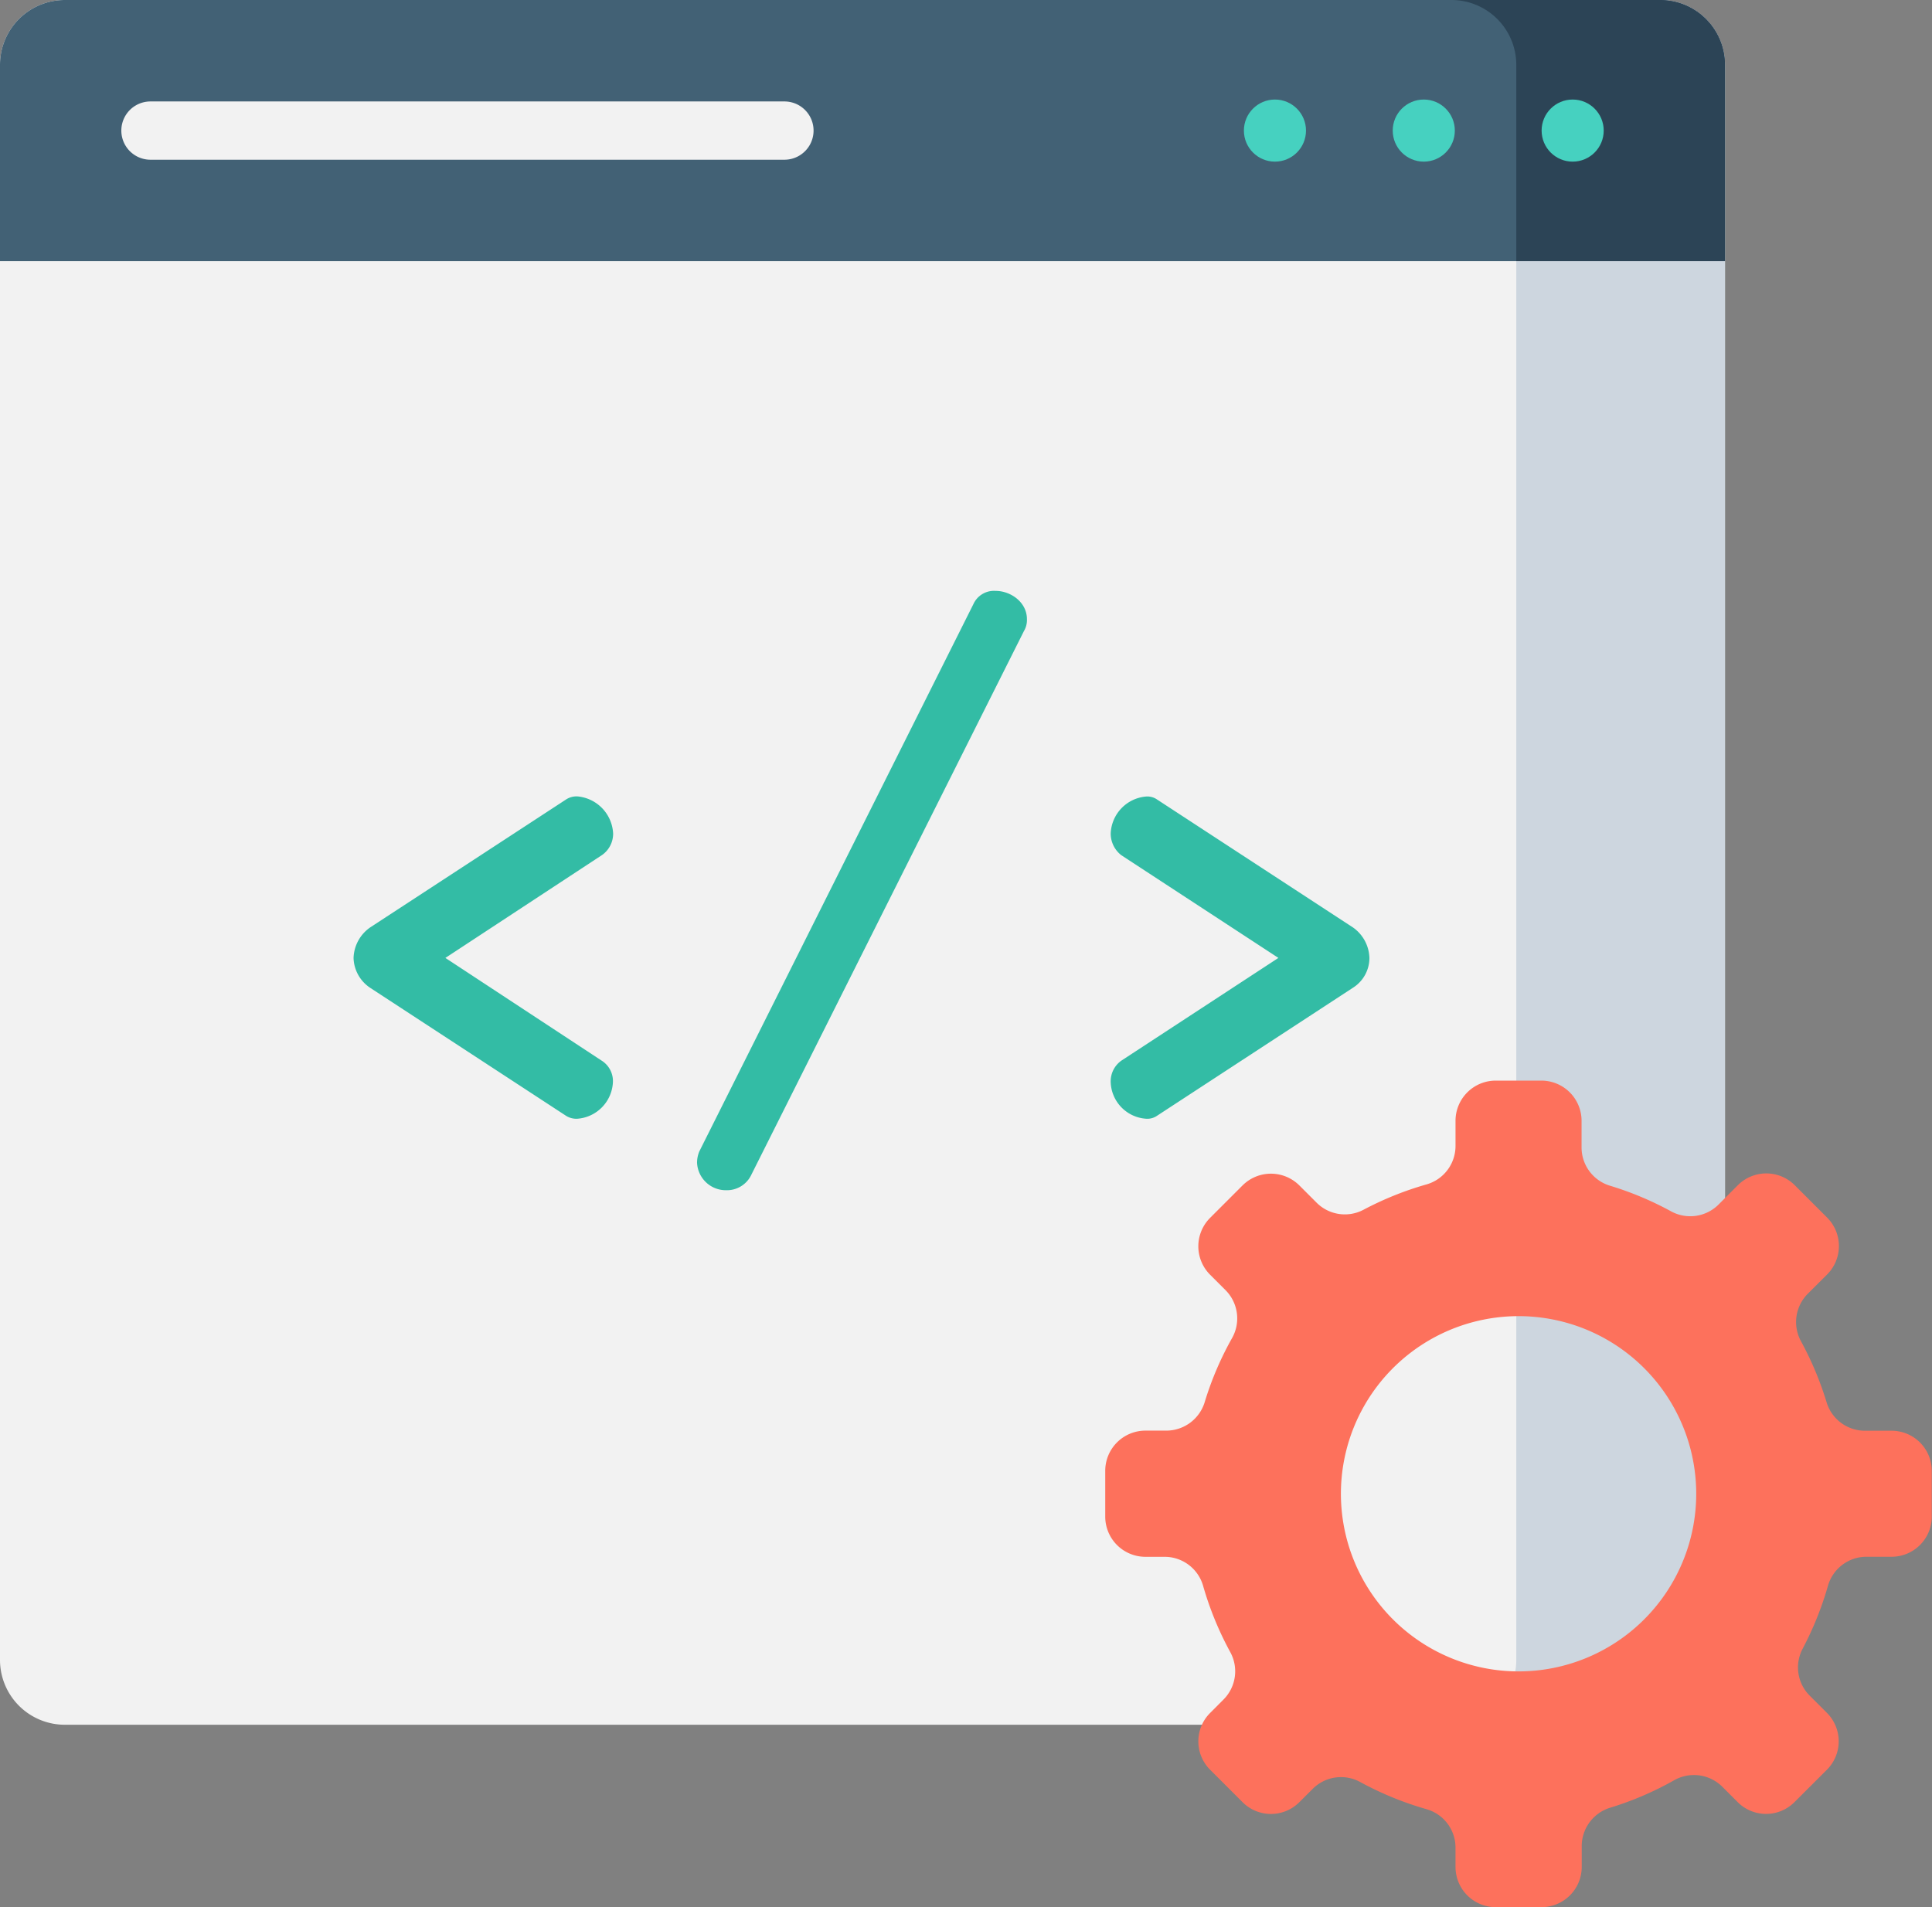 <svg xmlns="http://www.w3.org/2000/svg" viewBox="0 0 364.64 360"><rect x="0" y="0" width="364.64" height="360" fill="#808080" stroke="none"/><defs><style>.cls-1{fill:#f2f2f2;}.cls-2{fill:#cdd6df;}.cls-3{fill:#426175;}.cls-4{fill:#2c4456;}.cls-5{fill:#46d1c0;}.cls-6{fill:#fd715c;}.cls-7{fill:#33bca5;}</style></defs><title>web</title><g id="Layer_2" data-name="Layer 2"><g id="Layer_1-2" data-name="Layer 1"><path class="cls-1" d="M313.33,325.57H12.24A12.24,12.24,0,0,1,0,313.33V12.24A12.24,12.24,0,0,1,12.24,0H313.33a12.24,12.24,0,0,1,12.24,12.24V313.33A12.24,12.24,0,0,1,313.33,325.57Z"/><path class="cls-2" d="M313.33,0h-39.4a12.25,12.25,0,0,1,12.25,12.24V313.33a12.25,12.25,0,0,1-12.25,12.24h39.4a12.24,12.24,0,0,0,12.24-12.24V12.24A12.24,12.24,0,0,0,313.33,0Z"/><path class="cls-3" d="M313.33,0H12.24A12.24,12.24,0,0,0,0,12.24V49.3H325.57V12.24A12.24,12.24,0,0,0,313.33,0Z"/><path class="cls-4" d="M325.57,49.3V12.24A12.24,12.24,0,0,0,313.33,0h-39.4a12.25,12.25,0,0,1,12.25,12.24V49.3Z"/><path class="cls-1" d="M148.05,30.15H28.4a5.5,5.5,0,0,1,0-11H148.05a5.5,5.5,0,1,1,0,11Z"/><circle class="cls-5" cx="240.63" cy="24.65" r="5.86"/><circle class="cls-5" cx="268.72" cy="24.65" r="5.86"/><circle class="cls-5" cx="296.82" cy="24.65" r="5.86"/><path class="cls-6" d="M357.05,270.07H352a7.55,7.55,0,0,1-7.24-5.33,61.93,61.93,0,0,0-4.84-11.55,7.56,7.56,0,0,1,1.3-9l3.63-3.62a7.59,7.59,0,0,0,0-10.73l-6.12-6.12a7.59,7.59,0,0,0-10.73,0l-3.62,3.63a7.56,7.56,0,0,1-9,1.3,60.61,60.61,0,0,0-11.55-4.84,7.55,7.55,0,0,1-5.33-7.24v-5a7.59,7.59,0,0,0-7.59-7.59H282.3a7.59,7.59,0,0,0-7.59,7.59v4.72a7.55,7.55,0,0,1-5.46,7.28,61.15,61.15,0,0,0-11.91,4.79,7.53,7.53,0,0,1-8.87-1.36l-3.23-3.23a7.59,7.59,0,0,0-10.73,0l-6.12,6.12a7.59,7.59,0,0,0,0,10.73l2.9,2.9a7.56,7.56,0,0,1,1.28,9,60.47,60.47,0,0,0-5.21,12.19,7.59,7.59,0,0,1-7.28,5.34h-3.89a7.59,7.59,0,0,0-7.59,7.59v8.64a7.59,7.59,0,0,0,7.59,7.59h3.58a7.55,7.55,0,0,1,7.29,5.44,61.23,61.23,0,0,0,5.16,12.59,7.54,7.54,0,0,1-1.33,8.94l-2.49,2.5a7.57,7.57,0,0,0,0,10.73l6.11,6.11a7.57,7.57,0,0,0,10.73,0l2.5-2.49a7.54,7.54,0,0,1,8.94-1.33,61.23,61.23,0,0,0,12.59,5.16,7.55,7.55,0,0,1,5.44,7.29v3.58A7.59,7.59,0,0,0,282.3,360h8.64a7.59,7.59,0,0,0,7.59-7.59v-3.89a7.59,7.59,0,0,1,5.34-7.28A60.47,60.47,0,0,0,316.06,336a7.58,7.58,0,0,1,9,1.27l2.9,2.9a7.57,7.57,0,0,0,10.73,0l6.12-6.11a7.59,7.59,0,0,0,0-10.73l-3.23-3.23a7.53,7.53,0,0,1-1.36-8.87,61.78,61.78,0,0,0,4.79-11.91,7.55,7.55,0,0,1,7.28-5.46h4.72a7.59,7.59,0,0,0,7.59-7.59v-8.64A7.59,7.59,0,0,0,357.05,270.07ZM286.62,315.5A33.53,33.53,0,1,1,320.14,282,33.53,33.53,0,0,1,286.62,315.5Z"/><path class="cls-7" d="M69.87,175.06l37-24.17a3.65,3.65,0,0,1,2.1-.56,7.4,7.4,0,0,1,6.75,7,4.91,4.91,0,0,1-2.11,4.08L84.06,180.82l29.51,19.4a4.56,4.56,0,0,1,2.11,4.07,7.26,7.26,0,0,1-6.75,6.89,3.65,3.65,0,0,1-2.1-.56l-37-24.18a7,7,0,0,1-3.1-5.62A7.3,7.3,0,0,1,69.87,175.06Z"/><path class="cls-7" d="M193.82,116.88a4.06,4.06,0,0,1-.57,2.25L141.68,222a5.09,5.09,0,0,1-4.64,2.67,5.44,5.44,0,0,1-5.48-5.2,5.67,5.67,0,0,1,.42-2.11L183.7,114.07a4.27,4.27,0,0,1,4.22-2.53C190.73,111.54,193.82,113.65,193.82,116.88Z"/><path class="cls-7" d="M255.37,186.44l-37,24.18a3.22,3.22,0,0,1-2,.56,7.16,7.16,0,0,1-6.74-6.89,4.78,4.78,0,0,1,2-4.07l29.65-19.4-29.65-19.39a5.18,5.18,0,0,1-2-4.08,7.29,7.29,0,0,1,6.74-7,3.22,3.22,0,0,1,2,.56l37,24.17a7.29,7.29,0,0,1,3.09,5.76A6.66,6.66,0,0,1,255.37,186.44Z"/></g></g></svg>